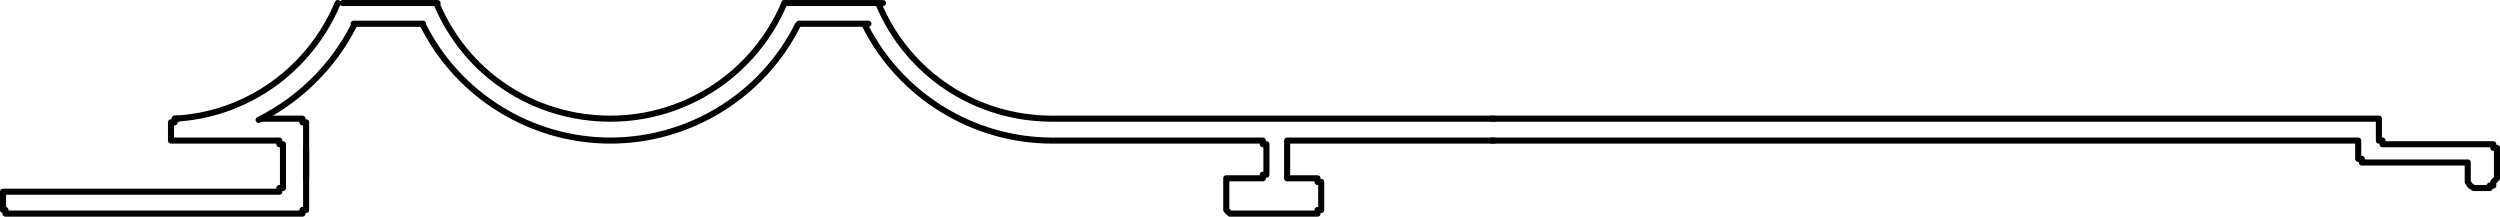 <?xml version="1.0" encoding="UTF-8" standalone="no"?>
<svg
   id="Capa_2"
   data-name="Capa 2"
   viewBox="0 0 20.54 1.78"
   version="1.1"
   sodipodi:docname="matrix13_d.svg"
   width="20.54"
   height="1.78"
   inkscape:version="1.3.2 (091e20e, 2023-11-25, custom)"
   xmlns:inkscape="http://www.inkscape.org/namespaces/inkscape"
   xmlns:sodipodi="http://sodipodi.sourceforge.net/DTD/sodipodi-0.dtd"
   xmlns="http://www.w3.org/2000/svg"
   xmlns:svg="http://www.w3.org/2000/svg">
  <sodipodi:namedview
     id="namedview25"
     pagecolor="#ffffff"
     bordercolor="#000000"
     borderopacity="0.25"
     inkscape:showpageshadow="2"
     inkscape:pageopacity="0.0"
     inkscape:pagecheckerboard="0"
     inkscape:deskcolor="#d1d1d1"
     showgrid="false"
     inkscape:zoom="52.877419"
     inkscape:cx="19.375"
     inkscape:cy="0.89830405"
     inkscape:window-width="2560"
     inkscape:window-height="1369"
     inkscape:window-x="-8"
     inkscape:window-y="-8"
     inkscape:window-maximized="1"
     inkscape:current-layer="Capa_2" />
  <defs
     id="defs1">
    <style
       id="style1">
      .cls-1 {
        fill: none;
        stroke: #000;
        stroke-linecap: round;
        stroke-linejoin: round;
        stroke-width: .05px;
      }
    </style>
  </defs>
  <g
     id="Capa_1-2"
     data-name="Capa 1"
     transform="translate(-0.005,-0.005)">
    <g
       id="g25">
      <polyline
         class="cls-1"
         points="8.67 .98 19.53 .98 19.55 .98 19.55 1.01 19.55 1.04 19.55 1.13 19.55 1.16 19.58 1.16 19.58 1.19 19.61 1.19 20.46 1.19 20.49 1.19 20.49 1.22 20.52 1.22 20.52 1.44 20.52 1.47 20.49 1.5 20.49 1.53 20.46 1.53 20.46 1.55 20.43 1.55 20.39 1.55"
         id="polyline1" />
      <polyline
         class="cls-1"
         points="8.67 1.16 10.35 1.16 10.38 1.16 10.38 1.19 10.41 1.19 10.41 1.22 10.41 1.41 10.41 1.44 10.38 1.44 10.38 1.47 10.35 1.47 10.11 1.47 10.08 1.47 10.08 1.5 10.08 1.7 10.08 1.73 10.11 1.76 10.8 1.76 10.83 1.76 10.83 1.73 10.86 1.73 10.86 1.7 10.86 1.5 10.83 1.5 10.83 1.47 10.8 1.47 10.61 1.47 10.58 1.47 10.58 1.44 10.58 1.41 10.58 1.22 10.58 1.19 10.58 1.16 10.61 1.16 19.35 1.16 19.38 1.16 19.38 1.19 19.38 1.22 19.38 1.31 19.41 1.31 19.41 1.34 19.44 1.34 20.28 1.34 20.28 1.44 20.28 1.47 20.28 1.5 20.3 1.53 20.33 1.55 20.36 1.55 20.39 1.55"
         id="polyline2" />
      <polyline
         class="cls-1"
         points="2.52 1.22 2.52 1.7 2.52 1.73 2.49 1.73 2.49 1.76 2.46 1.76 2.33 1.76 .08 1.76 .05 1.76 .05 1.73 .03 1.73 .03 1.7 .03 1.61 .03 1.58 .05 1.58 .08 1.58 .24 1.58 .57 1.58 .6 1.58 .63 1.58 2.28 1.58 2.3 1.58 2.3 1.55 2.33 1.55 2.33 1.53 2.33 1.22 2.33 1.19 2.3 1.19 2.3 1.16 2.28 1.16 1.47 1.16 1.44 1.16 1.41 1.16 1.41 1.13 1.41 1.04 1.41 1.01 1.44 1.01 1.44 .98 1.47 .98"
         id="polyline3" />
      <polyline
         class="cls-1"
         points="2.16 .98 2.46 .98 2.49 .98 2.49 1.01 2.52 1.01 2.52 1.04 2.52 1.47"
         id="polyline4" />
      <path
         class="cls-1"
         d="M 1.44,0.98 C 2.03,0.95 2.55,0.58 2.78,0.03"
         id="path4" />
      <path
         class="cls-1"
         d="M 2.13,0.99 C 2.47,0.82 2.74,0.55 2.91,0.22"
         id="path5" />
      <path
         class="cls-1"
         d="m 3.59,0.03 c 0.24,0.58 0.8,0.95 1.43,0.95 0.63,0 1.19,-0.38 1.43,-0.95"
         id="path6" />
      <path
         class="cls-1"
         d="m 3.48,0.21 c 0.29,0.58 0.89,0.95 1.54,0.95 0.65,0 1.25,-0.37 1.54,-0.95"
         id="path7" />
      <path
         class="cls-1"
         d="m 7.22,0.03 c 0.24,0.58 0.8,0.95 1.43,0.95"
         id="path8" />
      <path
         class="cls-1"
         d="M 7.11,0.21 C 7.4,0.79 8,1.16 8.65,1.16"
         id="path9" />
      <line
         class="cls-1"
         x1="3.6"
         y1="0.03"
         x2="2.82"
         y2="0.03"
         id="line9" />
      <line
         class="cls-1"
         x1="3.48"
         y1="0.2"
         x2="2.91"
         y2="0.2"
         id="line10" />
      <line
         class="cls-1"
         x1="6.45"
         y1="0.03"
         x2="7.26"
         y2="0.03"
         id="line11" />
      <line
         class="cls-1"
         x1="6.57"
         y1="0.2"
         x2="7.14"
         y2="0.2"
         id="line12" />
      <path
         class="cls-1"
         d="m 12.26,0.98 c 0,0 0.01,0 0.02,0"
         id="path12" />
      <path
         class="cls-1"
         d="m 12.26,1.16 c 0,0 0.01,0 0.02,0"
         id="path13" />
    </g>
  </g>
</svg>
